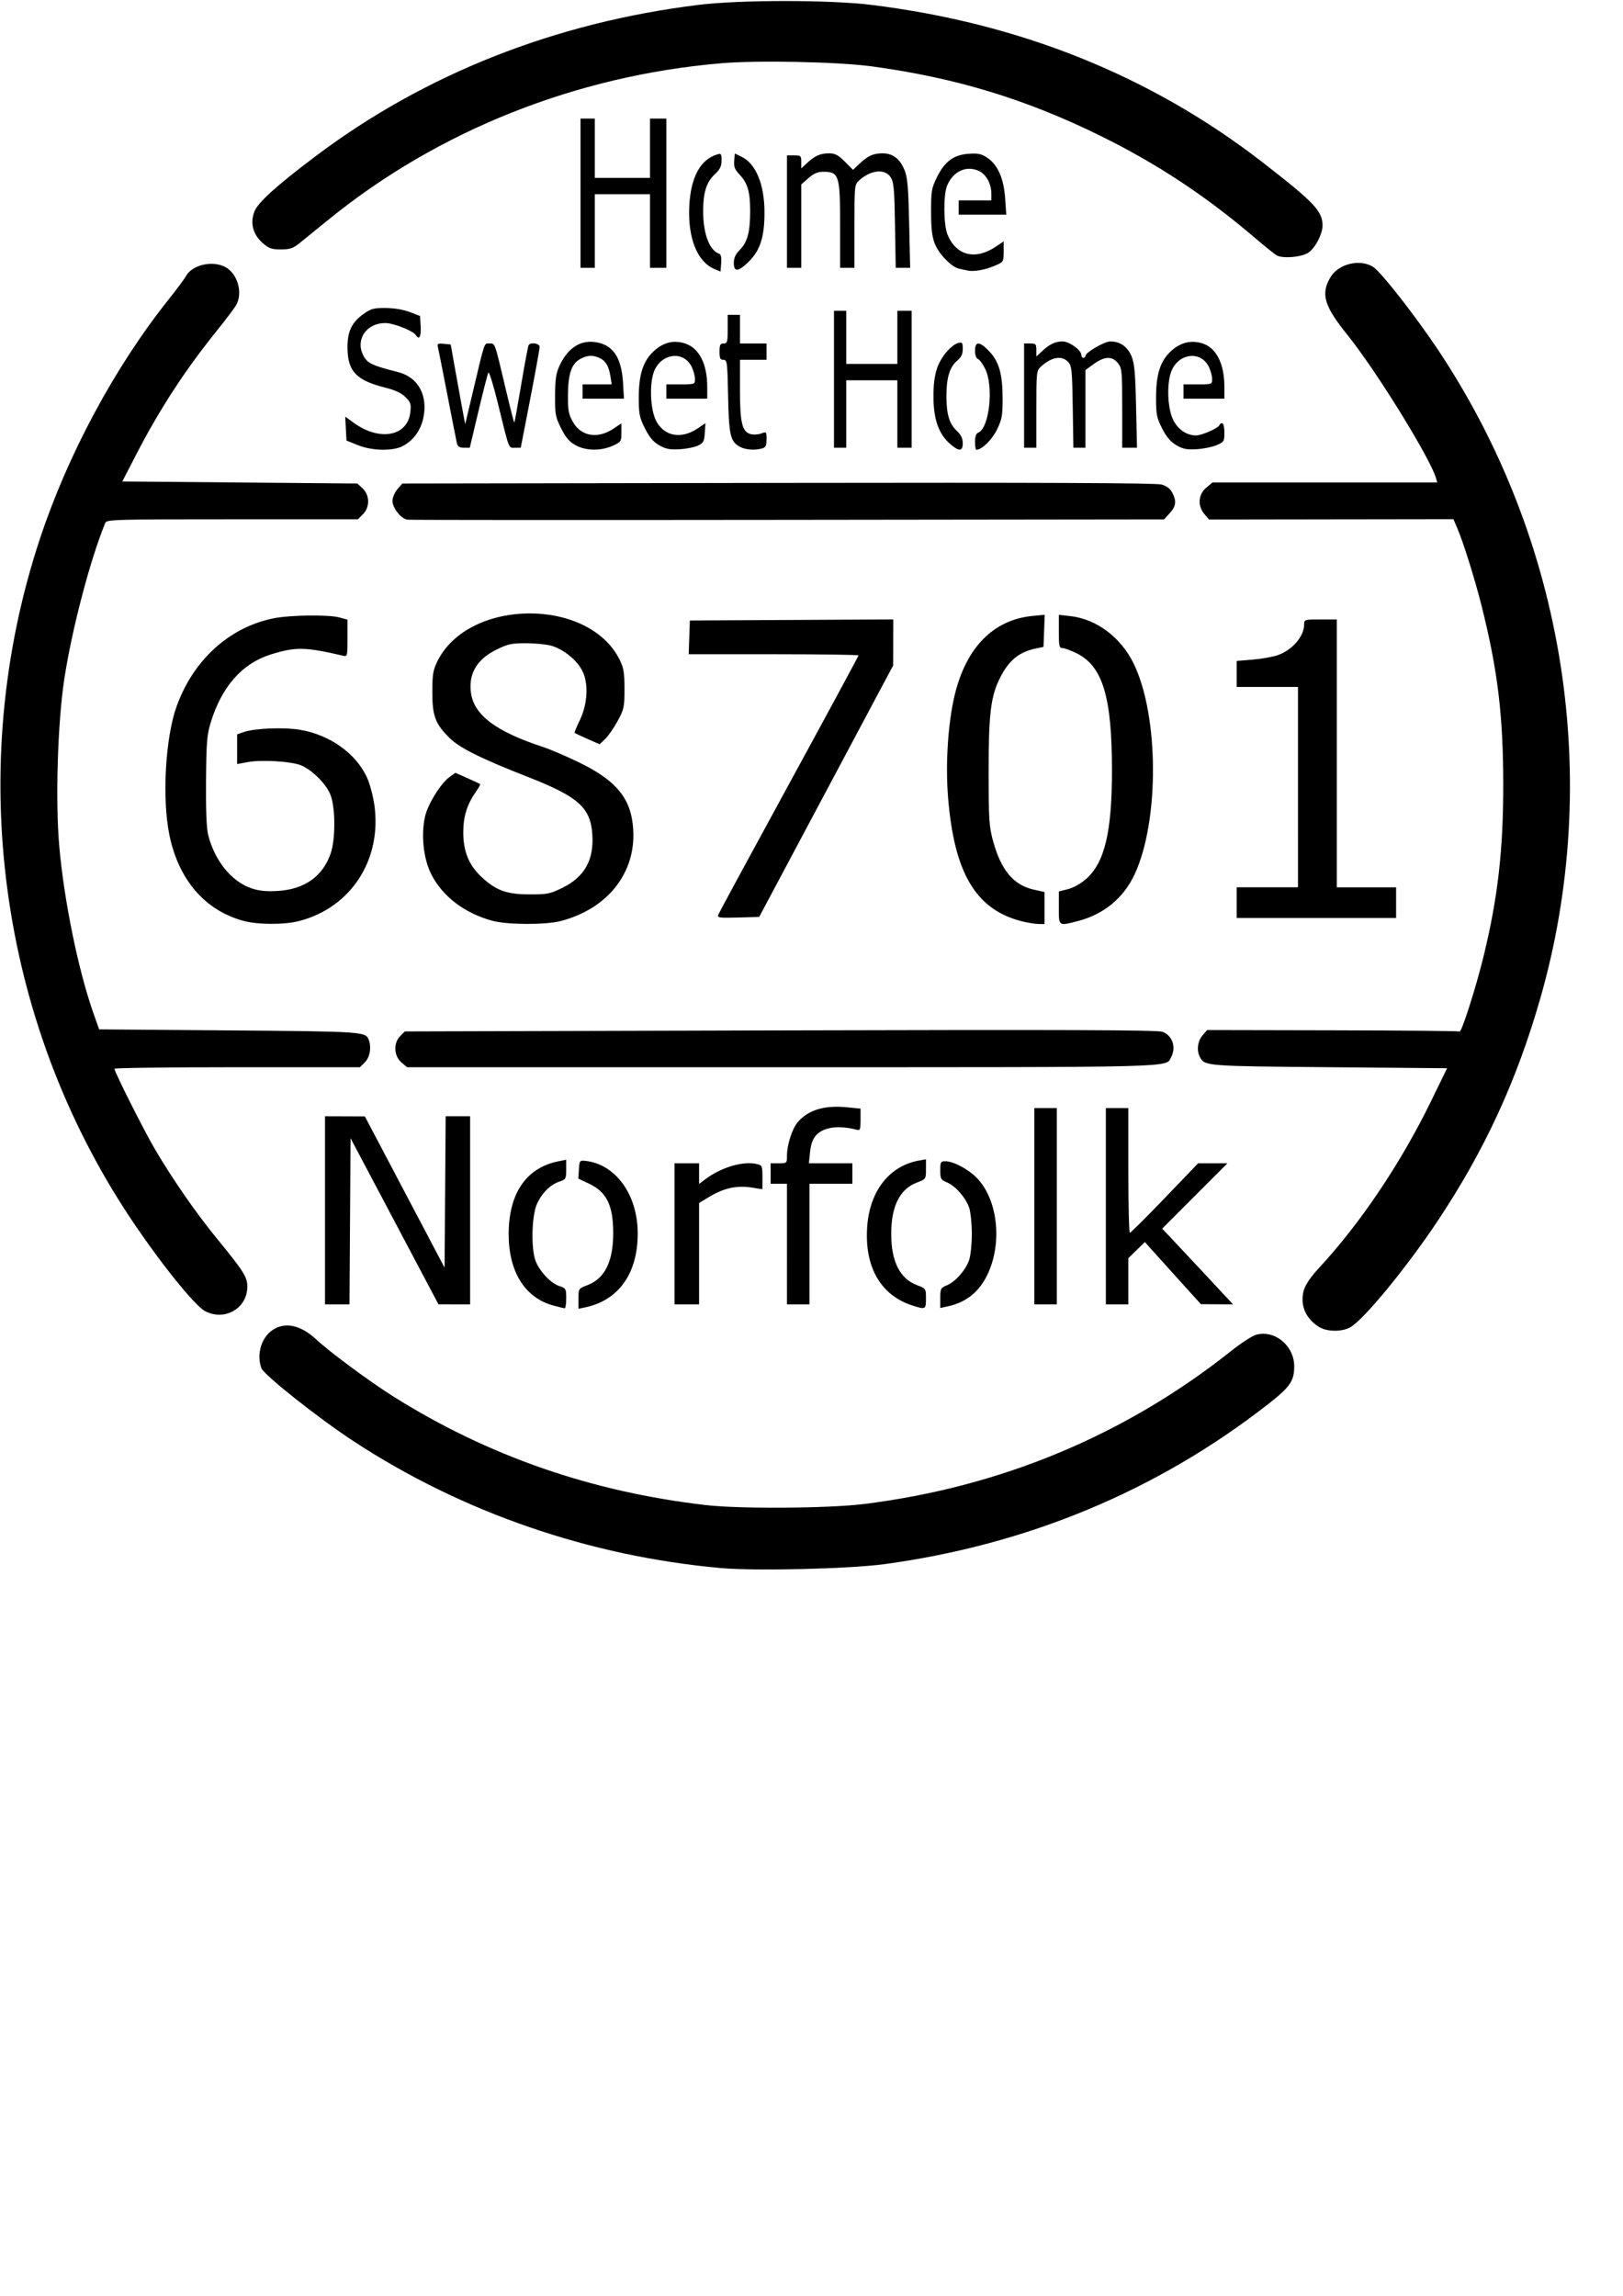 <?xml version="1.0" encoding="UTF-8" standalone="no"?>
<!-- Created with Inkscape (http://www.inkscape.org/) -->

<svg
   version="1.1"
   id="svg446"
   width="2016.508"
   height="2852.064"
   viewBox="0 0 2016.508 2852.064"
   sodipodi:docname="sws-norfolk.svg"
   inkscape:version="1.2 (dc2aedaf03, 2022-05-15)"
   xmlns:inkscape="http://www.inkscape.org/namespaces/inkscape"
   xmlns:sodipodi="http://sodipodi.sourceforge.net/DTD/sodipodi-0.dtd"
   xmlns="http://www.w3.org/2000/svg"
   xmlns:svg="http://www.w3.org/2000/svg">
  <defs
     id="defs450" />
  <sodipodi:namedview
     id="namedview448"
     pagecolor="#ffffff"
     bordercolor="#000000"
     borderopacity="0.25"
     inkscape:showpageshadow="2"
     inkscape:pageopacity="0.0"
     inkscape:pagecheckerboard="0"
     inkscape:deskcolor="#d1d1d1"
     showgrid="false"
     inkscape:zoom="0.28190116"
     inkscape:cx="1009.219"
     inkscape:cy="1427.8054"
     inkscape:window-width="1920"
     inkscape:window-height="991"
     inkscape:window-x="-9"
     inkscape:window-y="-9"
     inkscape:window-maximized="1"
     inkscape:current-layer="g452" />
  <g
     inkscape:groupmode="layer"
     inkscape:label="Image"
     id="g452">
    <path
       style="fill:#000000;stroke-width:2.54"
       d="m 895.722,1947.886 c -163.547,-14.647 -321.964,-69.364 -456.659,-157.729 -43.673,-28.651 -111.009,-82.016 -114.252,-90.546 -6.001,-15.783 -0.842,-35.96 11.721,-45.842 15.943,-12.541 36.31,-8.716 57.088,10.719 16.117,15.076 66.366,52.209 95.022,70.219 117.605,73.916 246.297,118.6 388.819,135.002 41.797,4.81 151.915,4.061 195.556,-1.331 170.315,-21.042 325.119,-85.583 457.259,-190.643 11.938,-9.492 25.635,-18.342 30.438,-19.668 23.172,-6.398 47.373,13.713 47.298,39.304 -0.054,18.359 -5.189,25.666 -33.572,47.78 -137.286,106.956 -298.466,173.97 -476.026,197.918 -43.44,5.859 -160.099,8.631 -202.691,4.817 z m 743.418,-299.355 c -17.358,-10.585 -24.492,-28.068 -18.972,-46.492 1.831,-6.112 8.86,-16.418 17.616,-25.831 52.034,-55.933 102.596,-131.067 140.371,-208.589 l 19.801,-40.635 -146.597,-1.27 c -153.632,-1.331 -154.519,-1.4 -160.507,-12.59 -4.332,-8.095 -2.957,-19.725 3.175,-26.854 l 5.772,-6.711 155.906,0.322 c 85.748,0.177 156.746,0.842 157.773,1.476 2.459,1.52 20.585,-55.439 30.063,-94.47 17.546,-72.258 24.256,-131.35 24.179,-212.921 -0.081,-85.261 -6.926,-141.665 -26.812,-220.952 -8.328,-33.205 -22.728,-79.28 -30.293,-96.928 l -4.778,-11.147 -151.807,0.22 -151.807,0.22 -5.714,-6.641 c -8.749,-10.169 -7.836,-24.439 2.1,-32.799 l 7.814,-6.575 h 139.659 139.659 l -1.675,-5.714 c -7.34,-25.037 -74.808,-134.074 -109.729,-177.335 -29.153,-36.117 -33.595,-51.003 -21.404,-71.729 9.934,-16.888 36.693,-23.44 53.142,-13.011 9.708,6.154 52.364,60.625 80.434,102.711 158.29,237.333 205.112,534.277 127.145,806.349 -29.2,101.895 -69.096,188.413 -127.066,275.556 -38.538,57.931 -92.32,123.409 -108.909,132.592 -10.568,5.85 -28.726,5.731 -38.538,-0.251 z M 254.596,1628.571 c -13.009,-7.066 -55.482,-59.892 -91.562,-113.878 C -1.911,1267.883 -44.221,952.451 49.626,669.206 84.391,564.279 142.561,456.094 209.264,372.308 c 10.212,-12.828 19.95,-25.906 21.639,-29.062 7.536,-14.08 32.495,-20.074 48.7,-11.694 15.247,7.885 22.337,31.34 14.165,46.861 -1.839,3.492 -13.009,18.349 -24.823,33.016 -39.751,49.35 -71.278,97.888 -100.625,154.921 l -16.335,31.746 146.026,1.27 146.026,1.27 6.552,6.157 c 8.934,8.396 9.082,23.29 0.318,32.054 l -6.234,6.234 H 288.641 c -146.217,0 -156.149,0.28 -157.855,4.444 -19,46.386 -41.787,133.417 -51.036,194.921 -8.099,53.859 -11.003,148.817 -6.266,204.938 5.686,67.372 23.621,155.554 42.513,209.031 l 7.178,20.317 161.27,1.27 c 166.487,1.311 169.819,1.533 173.669,11.566 3.594,9.367 1.53,21.72 -4.665,27.915 l -6.234,6.234 H 294.719 c -83.873,0 -152.496,0.871 -152.496,1.936 0,3.912 36.035,75.576 49.935,99.308 21.521,36.743 51.179,79.626 76.24,110.238 34.504,42.145 38.905,49.068 38.894,61.186 -0.025,27.001 -28.516,43.323 -52.696,30.189 z m 433.131,-6.736 c -35.622,-9.588 -55.857,-42.032 -55.726,-89.344 0.14,-50.258 22.044,-82.047 61.967,-89.93 l 9.524,-1.881 v 12.161 c 0,11.473 -0.467,12.315 -8.273,14.891 -11.478,3.788 -21.889,14.126 -28.101,27.904 -6.368,14.123 -7.508,53.939 -1.998,69.774 4.549,13.073 18.826,28.532 29.65,32.104 8.364,2.76 8.721,3.39 8.721,15.38 0,6.876 -0.857,12.424 -1.905,12.33 -1.048,-0.094 -7.285,-1.62 -13.861,-3.39 z m 31.004,-8.591 c 0,-12.529 0.023,-12.564 11.356,-16.892 21.439,-8.188 31.83,-29.343 31.804,-64.751 -0.025,-34.231 -8.148,-50.829 -29.914,-61.126 l -13.421,-6.349 0.722,-11.429 c 0.699,-11.064 0.966,-11.401 8.341,-10.576 37.386,4.184 64.591,41.936 64.722,89.816 0.137,49.872 -23.643,83.394 -65.357,92.133 l -8.254,1.729 z m 415.238,8.599 c -39.923,-12.626 -60.325,-48.332 -56.454,-98.802 3.39,-44.191 27.836,-74.967 64.708,-81.461 l 8.254,-1.454 v 12.29 c 0,12.214 -0.07,12.316 -11.356,16.627 -21.199,8.096 -31.818,29.341 -31.818,63.655 0,34.314 10.619,55.559 31.818,63.655 11.298,4.315 11.356,4.401 11.356,16.691 0,13.618 -0.475,13.871 -16.508,8.801 z m 34.286,-9.382 c 0,-11.595 0.535,-12.618 8.294,-15.86 10.583,-4.422 23.226,-18.788 27.55,-31.306 1.851,-5.358 3.365,-20.027 3.365,-32.599 0,-12.571 -1.514,-27.241 -3.365,-32.599 -4.324,-12.518 -16.967,-26.884 -27.55,-31.306 -7.618,-3.183 -8.294,-4.394 -8.294,-14.86 0,-10.474 0.515,-11.395 6.377,-11.395 9.581,0 27.446,9.289 38.145,19.835 26.969,26.581 33.221,81.777 13.774,121.609 -10.174,20.84 -26.047,33.627 -47.808,38.517 l -10.488,2.356 z M 403.81,1503.492 v -116.825 l 24.762,0.091 24.762,0.091 49.524,93.959 49.524,93.959 0.666,-94.05 0.666,-94.05 h 15.207 15.207 v 116.825 116.825 l -19.683,-0.031 -19.683,-0.031 -54.603,-103.187 -54.603,-103.187 -0.663,103.219 -0.663,103.219 h -15.21 -15.21 v -116.825 z m 434.286,29.206 v -87.619 h 15.238 15.238 v 12.828 12.828 l 8.254,-6.188 c 19.604,-14.698 47.199,-22.673 63.925,-18.475 6.104,1.532 6.551,2.654 6.551,16.449 v 14.805 l -13.904,-2.18 c -17.8,-2.791 -34.154,0.773 -51.493,11.224 l -13.333,8.037 v 62.956 62.956 h -15.238 -15.238 z m 139.683,12.698 v -74.921 H 967.619 957.46 v -12.698 -12.698 h 10.159 c 10.078,0 10.159,-0.077 10.159,-9.698 0,-13.225 6.502,-33.341 13.375,-41.383 12.917,-15.113 33.069,-21.267 60.719,-18.542 l 17.334,1.708 v 13.811 c 0,11.939 -0.603,13.641 -4.444,12.556 -12.429,-3.511 -26.495,-4.237 -35.435,-1.83 -14.678,3.952 -21.098,12.129 -22.85,29.1 l -1.474,14.278 h 27.022 27.022 v 12.698 12.698 h -26.667 -26.667 v 74.921 74.921 h -13.968 -13.968 z m 307.302,-46.984 v -121.905 h 13.968 13.968 v 121.905 121.905 h -13.968 -13.968 z m 88.889,0 v -121.905 h 13.968 13.968 v 77.46 c 0,42.603 0.857,77.448 1.905,77.432 1.048,-0.015 20.565,-19.444 43.372,-43.175 l 41.467,-43.147 h 18.186 18.186 l -40.542,40.602 -40.542,40.602 11.492,12.097 c 6.321,6.653 26.127,27.811 44.014,47.017 l 32.522,34.921 -19.95,-0.117 -19.95,-0.117 -22.857,-25.245 c -12.571,-13.885 -28.241,-31.25 -34.822,-38.589 l -11.965,-13.345 -10.257,10.016 -10.257,10.016 v 28.691 28.691 h -13.968 -13.968 V 1498.413 Z M 498.612,1319.635 c -9.297,-7.997 -9.956,-24.023 -1.341,-32.638 l 5.727,-5.727 L 969.594,1280 c 351.629,-0.957 468.58,-0.541 474.646,1.69 12.479,4.588 17.466,19.24 10.794,31.708 -6.876,12.848 14.058,12.316 -484.652,12.316 H 505.68 Z M 302.507,1143.922 c -47.632,-12.81 -80.536,-50.876 -92.003,-106.436 -9.349,-45.295 -5.09,-121.315 8.973,-160.169 20.769,-57.382 64.887,-97.624 119.571,-109.065 20.635,-4.318 69.322,-4.982 83.175,-1.135 l 9.524,2.645 v 23.034 c 0,22.588 -0.111,23.008 -5.714,21.703 -46.839,-10.906 -58.756,-11.11 -89.524,-1.535 -35.565,11.068 -61.044,39.909 -74.711,84.572 -4.673,15.27 -5.426,24.626 -5.827,72.381 -0.306,36.469 0.587,58.999 2.664,67.243 8.145,32.318 29.213,58.183 54.136,66.46 9.348,3.105 18.308,3.974 32.305,3.135 33.205,-1.992 55.763,-17.91 65.696,-46.358 6.184,-17.711 6.125,-56.737 -0.111,-72.896 -5.178,-13.419 -22.599,-30.931 -36.581,-36.773 -11.809,-4.934 -49.103,-7.222 -66.143,-4.057 l -13.333,2.476 v -18.452 -18.452 l 8.195,-2.857 c 13.642,-4.756 49.891,-6.202 70.083,-2.796 37.102,6.258 69.39,29.335 83.176,59.448 3.398,7.422 7.477,22.679 9.065,33.905 9.587,67.793 -28.932,127.374 -93.164,144.105 -18.499,4.818 -51.288,4.759 -69.45,-0.126 z m 309.556,-0.028 c -34.764,-9.227 -62.856,-30.709 -76.559,-58.543 -9.509,-19.315 -12.524,-48.178 -7.417,-70.999 3.439,-15.369 19.613,-41.42 30.552,-49.208 l 7.168,-5.104 14.874,6.564 c 8.181,3.61 15.284,6.964 15.786,7.453 0.502,0.489 -1.54,4.333 -4.538,8.542 -11.441,16.068 -16.278,31.179 -16.341,51.052 -0.076,24.023 7.02,41.326 22.983,56.041 18.069,16.656 30.913,21.285 59.26,21.357 22.223,0.057 25.54,-0.607 40.982,-8.209 27.688,-13.631 39.389,-34.736 37.088,-66.895 -2.348,-32.821 -17.523,-46.285 -79.577,-70.607 -59.125,-23.174 -85.57,-36.353 -98.082,-48.881 -17.55,-17.572 -21.1,-27.123 -21.1,-56.775 0,-21.834 0.876,-27.178 6.241,-38.095 38.578,-78.499 188.209,-79.757 226.549,-1.905 4.965,10.081 5.941,16.029 5.941,36.191 0,22.526 -0.561,25.162 -8.46,39.722 -4.653,8.577 -11.598,18.602 -15.434,22.277 l -6.974,6.682 -15.042,-6.639 c -8.273,-3.651 -15.447,-7.033 -15.942,-7.515 -0.495,-0.482 2.254,-7.322 6.108,-15.199 10.044,-20.528 11.387,-46.389 3.229,-62.148 -6.921,-13.368 -23.322,-26.575 -38.386,-30.91 -5.878,-1.692 -19.988,-3.085 -31.357,-3.097 -18.07,-0.018 -22.71,0.984 -36.894,7.966 -24.134,11.881 -34.826,29.997 -31.6,53.539 3.823,27.89 31.093,48.296 90.434,67.67 7.683,2.508 26.627,10.618 42.1,18.021 48.496,23.205 66.856,45.715 69.115,84.733 3.115,53.802 -32.146,98.074 -90.143,113.18 -18.656,4.859 -65.823,4.714 -84.563,-0.26 z m 655.504,0.023 c -55.524,-14.931 -81.954,-59.937 -89.576,-152.538 -3.464,-42.078 -0.222,-92.911 8.157,-127.887 14.209,-59.312 48.269,-93.812 97.14,-98.394 l 14.716,-1.38 -0.748,19.939 -0.748,19.939 -9.606,1.989 c -20.569,4.258 -33.361,14.667 -44.163,35.937 -11.788,23.211 -14.463,44.97 -14.412,117.208 0.042,59.74 0.571,67.947 5.545,86.13 9.868,36.071 25.41,54.634 50.429,60.233 l 13.477,3.016 v 19.913 19.913 l -8.254,-0.167 c -4.54,-0.092 -14.42,-1.825 -21.956,-3.852 z m 47.988,-16.262 v -20.281 l 11.408,-2.872 c 6.658,-1.677 16.002,-6.917 22.444,-12.587 23.061,-20.299 32.14,-58.269 32.165,-134.522 0.031,-91.482 -11.43,-129.678 -43.741,-145.779 -7.213,-3.594 -15.175,-6.535 -17.695,-6.535 -4.039,0 -4.581,-2.443 -4.581,-20.667 v -20.667 l 14.603,1.657 c 32.215,3.655 62.346,26.242 78.234,58.647 31.655,64.565 32.275,195.905 1.238,262.233 -13.727,29.336 -38.112,49.446 -70.037,57.762 -24.7,6.434 -24.038,6.885 -24.038,-16.388 z m -423.133,8.655 c 0.884,-2.305 40.451,-75.385 87.926,-162.4 47.475,-87.015 86.318,-158.885 86.318,-159.711 0,-0.826 -47.475,-1.502 -105.499,-1.502 H 855.668 l 0.738,-20.952 0.738,-20.952 126.349,-0.659 126.349,-0.659 -0.077,28.595 -0.077,28.595 -83.221,156.19 -83.221,156.19 -26.216,0.727 c -23.491,0.652 -26.049,0.292 -24.607,-3.464 z m 644.085,-15.041 v -19.048 h 38.095 38.095 V 977.778 853.333 h -38.095 -38.095 v -16.143 -16.143 l 20.12,-1.678 c 11.066,-0.923 25.05,-3.417 31.075,-5.543 17.888,-6.311 32.614,-23.392 32.614,-37.828 0,-6.401 0.233,-6.475 20.317,-6.475 h 20.317 v 166.349 166.349 h 36.825 36.825 v 19.048 19.048 h -99.048 -99.048 z M 506.118,645.549 c -7.837,-1.114 -18.499,-14.59 -18.499,-23.38 0,-4.037 2.732,-10.458 6.129,-14.408 l 6.129,-7.126 466.887,-0.747 c 329.499,-0.527 469.685,0.062 476.396,2.002 6.359,1.838 10.776,5.199 13.333,10.145 5.507,10.649 4.756,16.697 -3.16,25.448 l -6.984,7.721 -467.302,0.573 c -257.016,0.315 -469.834,0.213 -472.929,-0.228 z m -61.674,-92.622 -13.968,-5.647 -0.769,-14.846 -0.769,-14.846 11.127,7.991 c 31.962,22.953 66.384,16.334 69.737,-13.411 1.16,-10.288 0.479,-12.433 -5.993,-18.888 -5.005,-4.992 -12.79,-8.658 -24.753,-11.656 -36.762,-9.213 -47.31,-20.462 -47.31,-50.45 0,-19.714 5.419,-30.88 20.005,-41.219 9.285,-6.582 12.695,-7.488 27.674,-7.352 10.404,0.095 22.048,2.063 29.782,5.035 l 12.698,4.879 0.768,13.266 c 0.721,12.464 -1.925,17.073 -6.008,10.465 -3.259,-5.273 -27.767,-14.927 -37.934,-14.943 -23.247,-0.035 -37.228,20.062 -27.629,39.718 4.947,10.129 10.674,12.921 43.536,21.22 25.05,6.326 37.516,29.349 31.191,57.609 -3.497,15.626 -13.336,28.521 -26.544,34.788 -12.61,5.984 -37.745,5.199 -54.839,-1.712 z m 270.476,0.048 c -7.581,-4.233 -12.092,-9.539 -17.778,-20.911 -6.98,-13.961 -7.609,-17.367 -7.497,-40.635 0.097,-20.174 1.207,-27.747 5.399,-36.825 9.906,-21.452 24.952,-31.853 43.117,-29.805 22.845,2.575 33.981,18.311 35.918,50.758 l 1.175,19.683 h -25.723 -25.723 v -8.889 -8.889 h 18.102 18.102 l -1.642,-10.27 c -2.031,-12.698 -5.849,-19.037 -13.593,-22.566 -8.116,-3.698 -14.794,-3.418 -23.293,0.977 -11.15,5.766 -15.564,18.129 -15.81,44.282 -0.183,19.441 0.667,24.383 5.785,33.651 10.364,18.766 31.273,22.235 51.458,8.537 l 9.144,-6.206 v 11.476 c 0,11.04 -0.41,11.663 -10.794,16.376 -14.788,6.712 -33.534,6.411 -46.349,-0.745 z m 104.127,0.145 c -7.499,-4.294 -12.153,-9.807 -17.778,-21.055 -6.772,-13.545 -7.619,-17.778 -7.619,-38.095 0,-29.144 5.476,-45.849 19.047,-58.11 12.069,-10.904 25.031,-13.861 39.162,-8.935 17.102,5.961 26.828,25.413 26.855,53.713 l 0.014,14.603 h -25.397 -25.397 v -8.889 -8.889 h 17.778 c 17.45,0 17.778,-0.122 17.778,-6.6 0,-3.63 -1.769,-10.329 -3.932,-14.886 -9.36,-19.725 -35.451,-18.04 -45.884,2.962 -7.216,14.526 -6.138,50.024 1.965,64.696 10.338,18.72 31.265,22.108 51.545,8.346 l 9.284,-6.3 -0.775,12.062 c -0.677,10.542 -1.735,12.528 -8.394,15.761 -4.19,2.035 -14.476,4.09 -22.857,4.567 -12.284,0.7 -17.207,-0.259 -25.397,-4.949 z m 100.169,1.874 c -11.763,-6.398 -13.588,-14.275 -14.581,-62.93 -0.866,-42.432 -1.206,-45.079 -5.794,-45.079 -3.993,0 -4.874,-1.836 -4.874,-10.159 0,-8.466 0.847,-10.159 5.079,-10.159 4.596,0 5.079,-1.693 5.079,-17.778 v -17.778 h 7.619 7.619 v 17.778 17.778 h 16.508 16.508 v 10.159 10.159 H 935.873 919.365 v 36.907 c 0,41.494 2.743,52.747 13.519,55.452 3.545,0.89 9.383,0.501 12.972,-0.863 6.309,-2.399 6.525,-2.155 6.525,7.319 0,8.016 -1.04,10.078 -5.714,11.331 -9.339,2.503 -20.52,1.633 -27.45,-2.136 z m 260.875,-3.863 c -13.699,-12.028 -20.105,-30.065 -20.299,-57.151 -0.112,-15.708 1.269,-27.098 4.412,-36.38 4.79,-14.145 17.477,-29.202 26.619,-31.593 4.7,-1.229 5.366,-0.31 5.366,7.412 0,6.555 -1.839,10.363 -7.172,14.85 -9.055,7.619 -13.149,21.168 -13.131,43.456 0.018,22.795 3.5,34.623 12.765,43.368 5.355,5.054 7.538,9.508 7.538,15.377 0,10.536 -4.635,10.727 -16.099,0.662 z m 31.337,-2.287 c 0,-6.59 1.313,-10.391 3.939,-11.399 13.745,-5.274 19.496,-56.853 8.803,-78.943 -2.946,-6.085 -7.018,-11.701 -9.049,-12.481 -2.266,-0.87 -3.693,-4.882 -3.693,-10.386 0,-12.075 5.71,-11.802 17.746,0.85 12.118,12.738 16.543,28.468 16.529,58.753 -0.01,21.252 -0.857,25.851 -7.107,38.599 -6.149,12.542 -18.832,24.893 -25.563,24.893 -0.883,0 -1.605,-4.449 -1.605,-9.887 z m 250.216,4.227 c -7.238,-4.203 -12.253,-10.074 -17.694,-20.713 -6.786,-13.268 -7.595,-17.314 -7.614,-38.047 -0.027,-29.609 5.338,-46.198 18.902,-58.453 11.554,-10.438 24.379,-13.601 38.274,-9.438 17.548,5.257 27.716,25.127 27.744,54.215 l 0.014,14.603 h -25.397 -25.397 v -8.889 -8.889 h 17.778 c 17.45,0 17.778,-0.122 17.778,-6.6 0,-3.63 -1.769,-10.329 -3.932,-14.886 -9.362,-19.728 -35.557,-18.034 -45.797,2.962 -6.893,14.133 -6.245,47.023 1.23,62.465 5.79,11.961 16.988,19.604 28.564,19.496 7.011,-0.066 26.161,-8.337 28.659,-12.378 3.724,-6.026 6.513,-2.278 6.513,8.754 0,10.931 -0.517,11.782 -9.524,15.675 -5.238,2.264 -16.381,4.538 -24.762,5.053 -12.416,0.762 -17.109,-0.151 -25.34,-4.93 z M 567.648,550.476 c -0.736,-3.143 -5.97,-29.714 -11.631,-59.048 -5.661,-29.333 -10.94,-55.988 -11.731,-59.233 -1.315,-5.396 -0.706,-5.829 7.138,-5.079 l 8.576,0.82 5.641,31.746 c 3.102,17.46 7.153,39.746 9,49.524 l 3.36,17.778 9.623,-40.635 c 15.143,-63.941 13.672,-59.683 20.608,-59.683 7.057,0 6.058,-2.833 20.372,57.757 5.36,22.687 10.055,40.938 10.435,40.559 0.38,-0.38 4.231,-21.704 8.558,-47.388 4.327,-25.684 8.455,-47.65 9.174,-48.813 2.514,-4.067 13.705,-2.32 13.705,2.139 0,2.339 -5.276,31.482 -11.724,64.762 l -11.724,60.508 h -7.205 c -8.249,0 -6.578,4.381 -21.556,-56.486 -5.411,-21.988 -10.595,-38.559 -11.521,-36.825 -0.926,1.734 -6.495,23.438 -12.376,48.232 l -10.692,45.079 h -7.347 c -5.53,0 -7.678,-1.413 -8.685,-5.714 z m 468.542,-79.365 v -85.079 h 7.619 7.619 v 33.016 33.016 h 31.746 31.746 v -33.016 -33.016 h 8.889 8.889 v 85.079 85.079 h -8.889 -8.889 v -41.905 -41.905 h -31.746 -31.746 v 41.905 41.905 h -7.619 -7.619 z m 236.19,20.317 v -64.762 H 1280 c 6.872,0 7.619,0.794 7.619,8.094 v 8.094 l 6.984,-6.514 c 9.435,-8.8 16.61,-12.214 25.67,-12.214 8.258,0 23.219,10.782 23.219,16.734 0,1.971 1.143,3.584 2.54,3.584 1.397,0 2.54,-1.035 2.54,-2.3 0,-4.275 23.673,-18.017 31.038,-18.017 12.012,0 21.265,6.465 26.217,18.315 3.704,8.864 4.762,20.464 5.686,62.32 l 1.136,51.429 h -9.181 -9.181 v -49.181 c 0,-45.91 -0.35,-49.626 -5.264,-55.873 -7.037,-8.946 -16.679,-8.642 -29.911,0.943 l -10.54,7.635 v 48.238 48.238 h -7.471 -7.471 l -0.783,-50.534 c -0.705,-45.483 -1.266,-51.067 -5.621,-55.873 -7.797,-8.605 -20.64,-6.491 -33.892,5.579 -5.539,5.045 -5.714,6.669 -5.714,53.016 v 47.811 H 1280 1272.381 Z M 887.422,334.075 c -21.314,-9.008 -33.071,-38.832 -30.991,-78.614 1.845,-35.272 13.661,-57.126 34.362,-63.554 5.203,-1.615 5.714,-0.949 5.714,7.456 0,7.201 -1.892,11.015 -8.602,17.344 -10.282,9.698 -14.221,22.327 -14.241,45.659 -0.023,28.197 7.777,48.801 20.018,52.881 2.044,0.681 2.885,4.807 2.364,11.594 l -0.809,10.536 z m 315.118,2.032 c -2.794,-0.587 -7.68,-1.623 -10.858,-2.302 -9.469,-2.025 -25.333,-18.332 -30.264,-31.109 -3.431,-8.891 -4.593,-18.969 -4.593,-39.839 0,-25.521 0.621,-29.201 7.181,-42.561 9.646,-19.643 20.859,-27.968 39.416,-29.266 11.871,-0.83 15.893,0.025 23.244,4.939 12.975,8.674 20.502,25.743 22.186,50.309 l 1.397,20.388 h -29.569 -29.569 v -8.889 -8.889 h 20.317 20.317 v -7.701 c 0,-13.44 -6.571,-25.137 -16.438,-29.259 -15.378,-6.426 -31.1,1.117 -38.493,18.466 -4.845,11.37 -4.568,49.075 0.449,61.081 11.005,26.339 34.779,32.072 60.53,14.597 l 9.19,-6.236 v 12.765 c 0,12.595 -0.143,12.826 -10.794,17.411 -12.05,5.187 -25.973,7.709 -33.651,6.096 z m -290.794,-9.563 c 0,-6.211 2.108,-10.801 7.38,-16.073 9.463,-9.463 12.906,-22.215 12.924,-47.87 0.018,-24.289 -3.072,-34.997 -13.198,-45.758 -5.916,-6.287 -7.285,-9.797 -6.644,-17.033 l 0.808,-9.114 8.51,4.141 c 17.767,8.645 28.316,34.438 28.316,69.233 0,29.904 -5.261,46.622 -18.995,60.355 -13.474,13.474 -19.101,14.098 -19.101,2.12 z M 721.27,240 v -92.698 h 8.889 8.889 v 36.825 36.825 h 34.286 34.286 v -36.825 -36.825 h 10.159 10.159 V 240 332.698 h -10.159 -10.159 v -45.714 -45.714 h -34.286 -34.286 v 45.714 45.714 h -8.889 -8.889 z m 256.508,22.857 v -69.841 h 8.889 c 8.299,0 8.889,0.537 8.889,8.094 v 8.094 l 6.984,-6.514 c 9.84,-9.178 16.66,-12.214 27.433,-12.214 7.544,0 11.342,1.987 19.619,10.265 l 10.265,10.265 7.849,-7.42 c 10.763,-10.175 17.238,-13.109 28.927,-13.109 12.638,0 21.402,6.726 27.242,20.905 3.626,8.804 4.698,21.22 5.706,66.079 l 1.241,55.238 h -8.964 -8.964 l -0.892,-52.813 c -0.765,-45.302 -1.532,-53.79 -5.394,-59.683 -7.222,-11.017 -24.747,-9.212 -39.306,4.049 -5.568,5.071 -5.714,6.528 -5.714,56.825 v 51.621 h -8.889 -8.889 v -52.23 c 0,-62.942 -1.266,-67.015 -20.864,-67.096 -6.967,-0.029 -11.784,2.023 -18.413,7.843 l -8.977,7.882 v 51.8 51.8 h -8.889 -8.889 z m 608.254,54.257 c -2.794,-1.663 -15.365,-11.799 -27.936,-22.524 C 1497.832,243.179 1437.558,203.411 1367.619,168.917 1274.846,123.163 1187.247,96.535 1083.175,82.454 1041.118,76.764 941.666,74.705 896.078,78.581 715.913,93.898 544.487,162.116 408.413,272.646 c -14.008,11.378 -30.071,24.401 -35.698,28.941 -8.676,7 -12.286,8.254 -23.765,8.254 -11.507,0 -14.876,-1.177 -22.477,-7.851 -12.24,-10.747 -15.93,-24.699 -10.377,-39.239 4.252,-11.133 27.85,-32.448 76.285,-68.902 C 527.972,91.796 690.371,27.726 868.571,5.979 c 51.321,-6.263 162.054,-6.261 213.285,0.003 185.311,22.659 348.716,88.431 487.667,196.291 63.554,49.334 73.651,60.021 73.651,77.959 0,10.314 -8.651,27.192 -17.064,33.294 -8.143,5.906 -32.521,8.088 -40.078,3.588 z"
       id="path456" />
  </g>
</svg>
